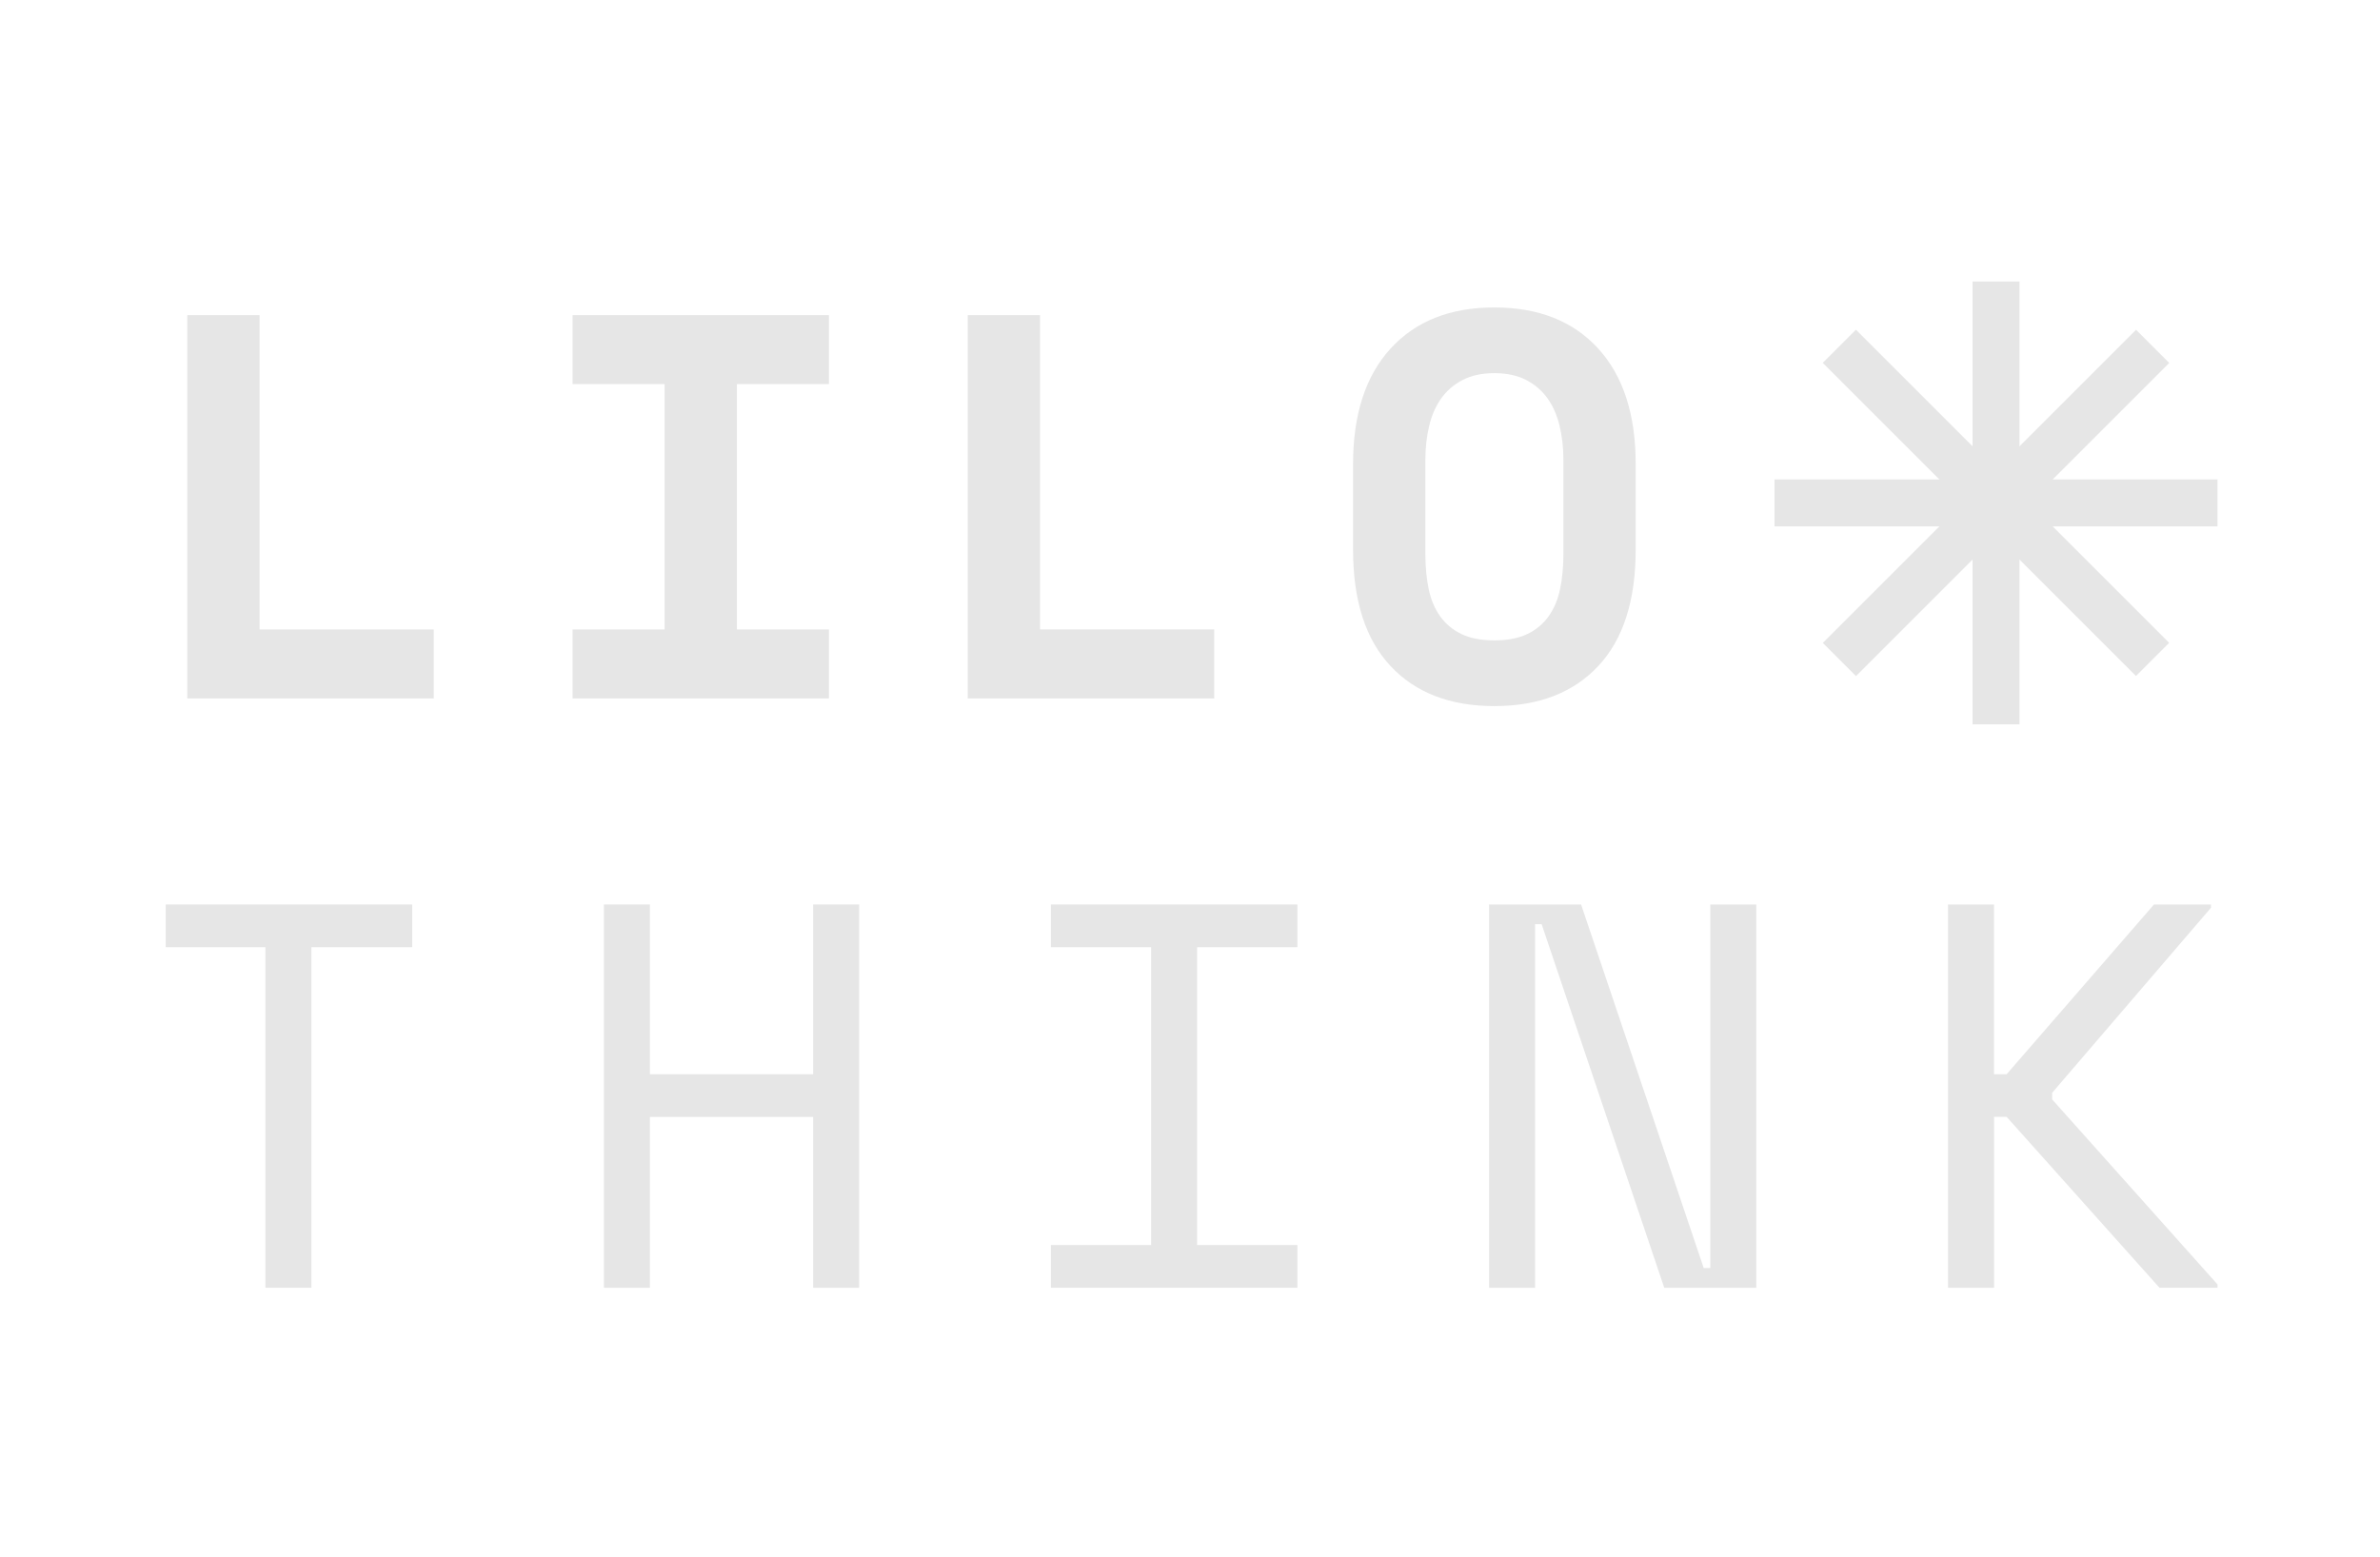 <?xml version="1.0" encoding="UTF-8"?>
<svg id="Layer_1" data-name="Layer 1" xmlns="http://www.w3.org/2000/svg" width="995" height="651" viewBox="0 0 995 651">
  <defs>
    <style>
      .cls-1 {
        fill: #e6e6e6;
      }
    </style>
  </defs>
  <path class="cls-1" d="M78.29,131.79h30.23v131.44h72.82v28.85H78.29V131.79Z"/>
  <path class="cls-1" d="M239.38,131.79h107.16v28.85h-38.47v102.59h38.47v28.85h-107.16v-28.85h38.47v-102.59h-38.47v-28.85Z"/>
  <path class="cls-1" d="M404.58,131.79h30.23v131.44h72.82v28.85h-103.05V131.79Z"/>
  <path class="cls-1" d="M565.67,194.07c0-20.76,5.23-36.87,15.69-48.32,10.46-11.45,24.93-17.18,43.39-17.18s32.94,5.73,43.4,17.18c10.45,11.45,15.68,27.56,15.68,48.32v35.72c0,21.37-5.23,37.63-15.68,48.77-10.46,11.15-24.93,16.72-43.4,16.72s-32.94-5.57-43.39-16.72c-10.46-11.14-15.69-27.4-15.69-48.77v-35.72Zm59.08,73.73c5.5,0,10.08-.88,13.74-2.63,3.66-1.75,6.64-4.23,8.93-7.44,2.29-3.2,3.9-7.02,4.81-11.45,.92-4.42,1.38-9.31,1.38-14.65v-39.39c0-5.04-.54-9.77-1.61-14.2-1.07-4.43-2.75-8.25-5.03-11.45-2.29-3.21-5.27-5.76-8.93-7.68-3.67-1.9-8.1-2.86-13.29-2.86s-9.62,.96-13.28,2.86c-3.66,1.91-6.64,4.47-8.93,7.68-2.29,3.2-3.97,7.02-5.03,11.45-1.07,4.43-1.61,9.16-1.61,14.2v39.39c0,5.34,.46,10.23,1.37,14.65,.92,4.43,2.53,8.25,4.81,11.45,2.29,3.21,5.27,5.69,8.93,7.44,3.66,1.76,8.25,2.63,13.74,2.63Z"/>
  <path class="cls-1" d="M69.28,378.25h103.05v17.85h-42.14v142.43h-19.23v-142.43h-41.68v-17.85Z"/>
  <path class="cls-1" d="M252.48,378.25h19.23v70.98h68.24v-70.98h19.24v160.29h-19.24v-71.45h-68.24v71.45h-19.23v-160.29Z"/>
  <path class="cls-1" d="M439.34,378.25h103.05v17.85h-41.91v124.57h41.91v17.86h-103.05v-17.86h41.91v-124.57h-41.91v-17.85Z"/>
  <path class="cls-1" d="M712.27,530.29h2.74v-152.04h19.24v160.29h-38.48l-51.26-152.05h-2.75v152.05h-19.23v-160.29h38.47l51.27,152.04Z"/>
  <path class="cls-1" d="M833.64,538.54h-19.23v-160.29h19.23v70.98h5.27l61.6-70.98h23.82v1.37l-66.4,77.39v2.75l69.16,77.4v1.37h-24.28l-63.89-71.45h-5.27v71.45Z"/>
  <g>
    <rect class="cls-1" x="824.66" y="117.72" width="19.63" height="185.19"/>
    <rect class="cls-1" x="741.87" y="200.5" width="185.2" height="19.63"/>
    <rect class="cls-1" x="741.87" y="200.51" width="185.19" height="19.63" transform="translate(95.69 651.66) rotate(-45)"/>
    <rect class="cls-1" x="824.65" y="117.72" width="19.63" height="185.19" transform="translate(95.67 651.62) rotate(-45)"/>
  </g>
</svg>